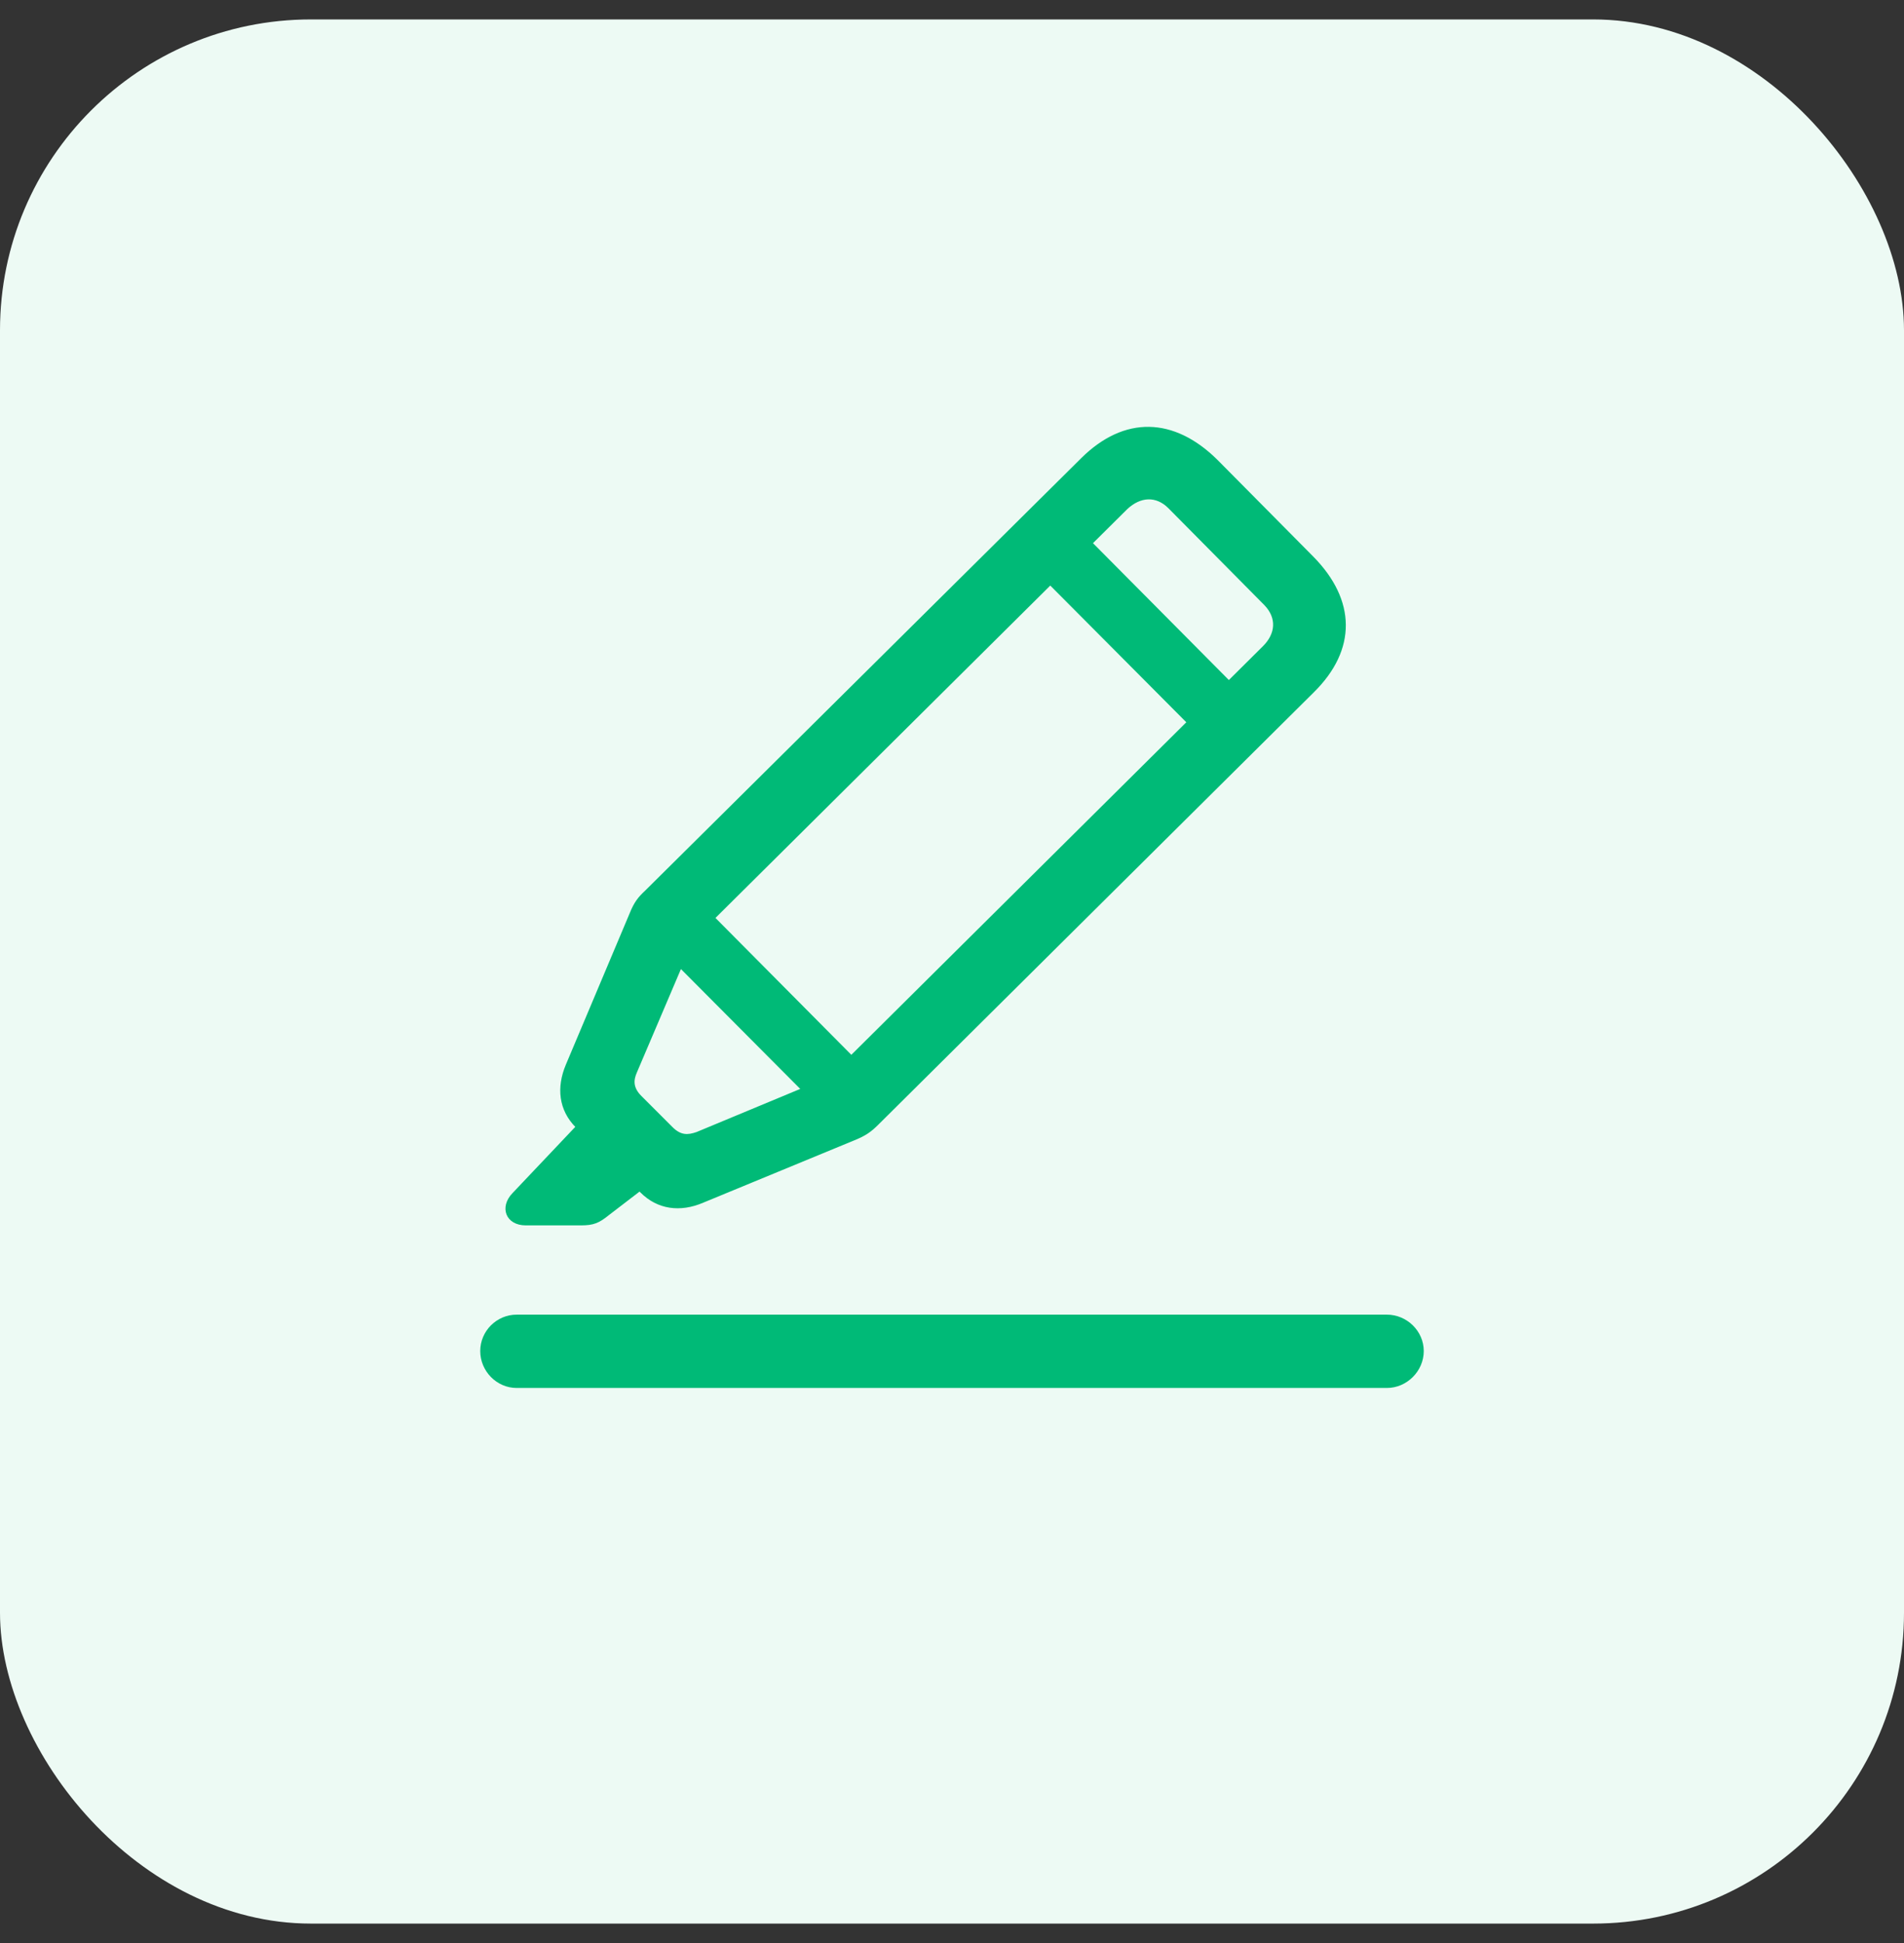 <svg width="49" height="50" viewBox="0 0 49 50" fill="none" xmlns="http://www.w3.org/2000/svg">
<rect x="0" y="0" width="49" height="50" fill="#333333" stroke="none"/>
<rect y="0.5" width="49" height="49" rx="8" fill="#EDFAF4"/>
<g clip-path="url(#clip0_23_548)">
<path d="M13.297 35.717H35.691C36.207 35.717 36.641 35.283 36.641 34.767C36.641 34.252 36.207 33.83 35.691 33.83H13.297C12.781 33.83 12.359 34.252 12.359 34.767C12.359 35.283 12.781 35.717 13.297 35.717Z" fill="#00BA77"/>
<path d="M18.102 30.947L21.992 29.342C22.285 29.224 22.426 29.119 22.602 28.943L33.816 17.811C34.918 16.721 34.906 15.443 33.793 14.318L31.332 11.834C30.207 10.721 28.93 10.697 27.828 11.787L16.602 22.92C16.426 23.084 16.32 23.213 16.203 23.506L14.563 27.396C14.316 27.982 14.375 28.568 14.82 29.014L16.485 30.689C16.918 31.123 17.504 31.205 18.102 30.947ZM17.926 29.131C17.692 29.213 17.516 29.213 17.305 29.002L16.508 28.205C16.297 27.994 16.297 27.807 16.391 27.596L17.844 24.186L29.012 13.1C29.352 12.783 29.75 12.76 30.067 13.076L32.539 15.572C32.856 15.9 32.832 16.299 32.504 16.627L21.336 27.713L17.926 29.131ZM13.531 31.533H14.949C15.277 31.533 15.418 31.474 15.676 31.264L16.777 30.42L15.09 28.697L13.191 30.701C12.84 31.064 13.016 31.533 13.531 31.533ZM16.777 24.186L21.57 29.002L22.672 27.912L17.879 23.084L16.777 24.186ZM26.504 14.541L31.297 19.357L32.399 18.279L27.606 13.451L26.504 14.541Z" fill="#00BA77"/>
</g>
<defs>
<clipPath id="clip0_23_548">
<rect width="24.281" height="28.032" fill="white" transform="translate(12.359 10.984)"/>
</clipPath>
</defs>
</svg>
